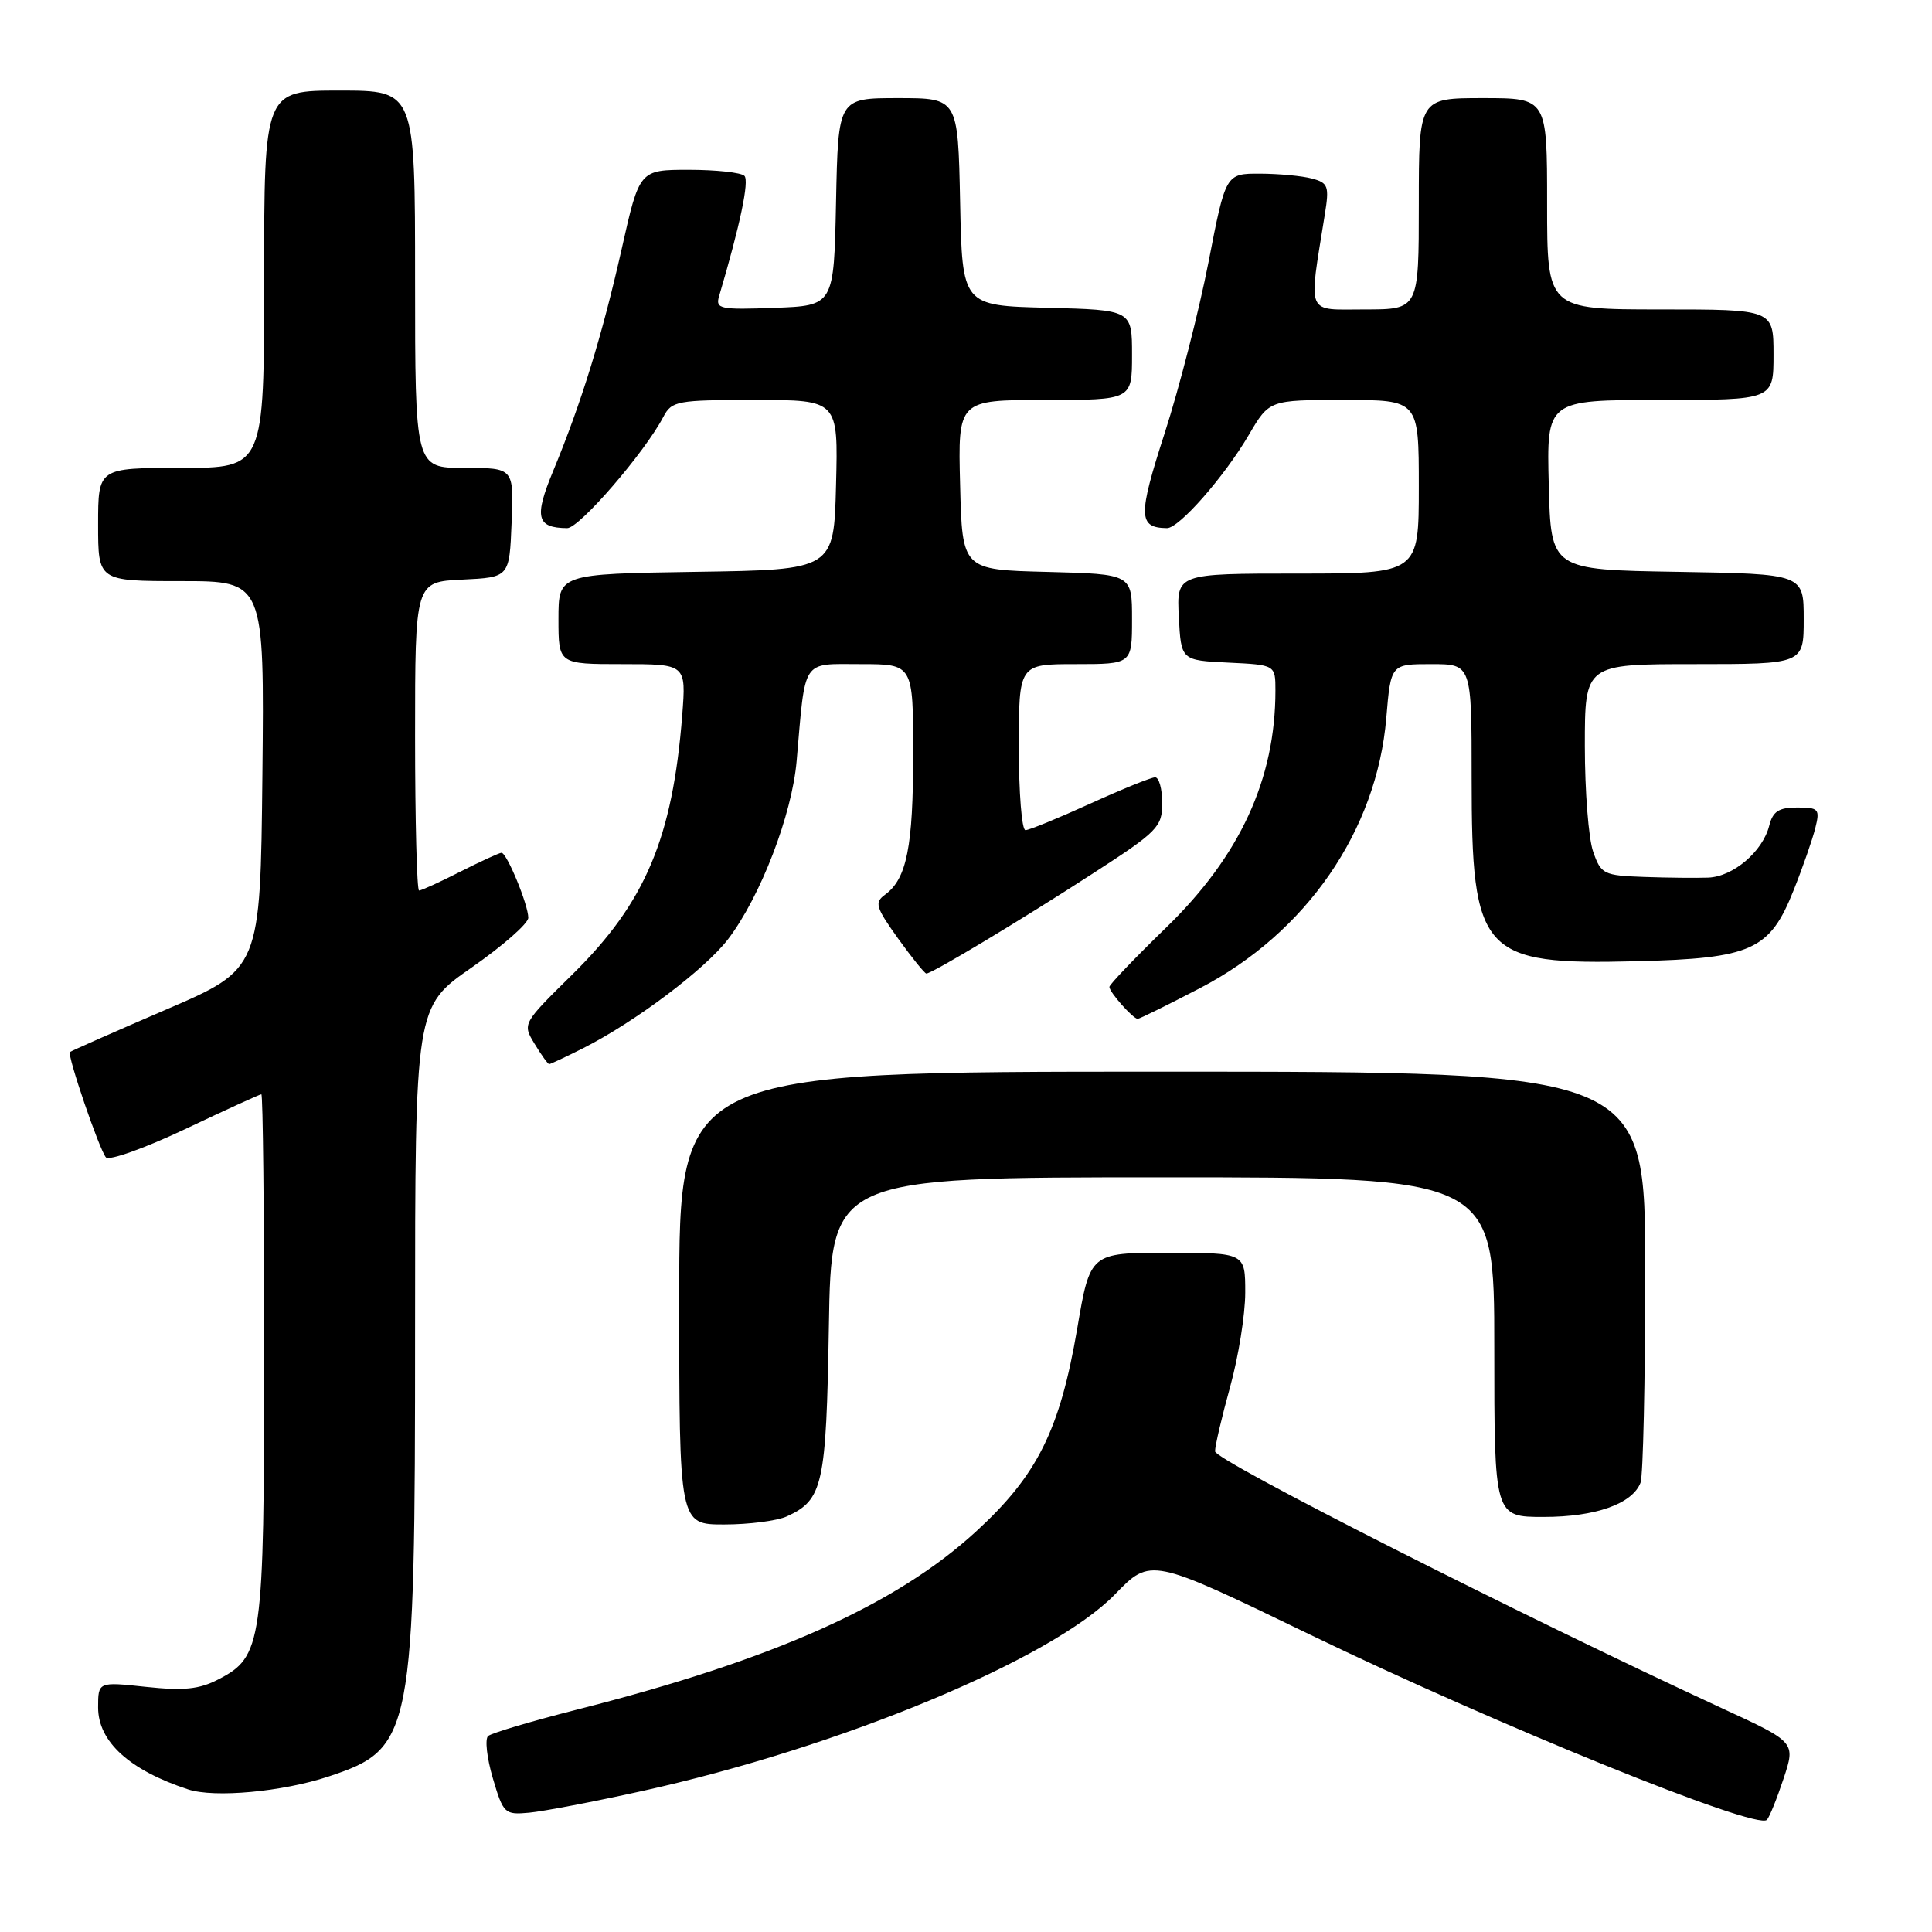 <?xml version="1.0" encoding="UTF-8" standalone="no"?>
<!DOCTYPE svg PUBLIC "-//W3C//DTD SVG 1.1//EN" "http://www.w3.org/Graphics/SVG/1.1/DTD/svg11.dtd" >
<svg xmlns="http://www.w3.org/2000/svg" xmlns:xlink="http://www.w3.org/1999/xlink" version="1.1" viewBox="0 0 256 256">
 <g >
 <path fill="currentColor"
d=" M 236.33 235.68 C 237.93 230.85 237.93 230.85 228.21 226.37 C 201.73 214.14 161.00 193.51 161.00 192.31 C 161.00 191.58 161.90 187.73 163.00 183.76 C 164.10 179.79 165.00 174.17 165.00 171.27 C 165.00 166.00 165.00 166.00 154.73 166.00 C 144.45 166.00 144.45 166.00 142.74 176.03 C 140.44 189.50 137.45 195.49 129.33 202.93 C 118.68 212.70 102.49 219.92 76.50 226.52 C 70.45 228.06 65.13 229.64 64.68 230.03 C 64.23 230.42 64.51 232.93 65.30 235.62 C 66.69 240.32 66.86 240.49 70.12 240.19 C 71.98 240.02 78.67 238.74 85.00 237.34 C 111.23 231.57 139.39 219.87 147.74 211.26 C 152.47 206.38 152.47 206.38 173.49 216.55 C 198.37 228.59 232.78 242.54 234.12 241.14 C 234.46 240.79 235.45 238.33 236.33 235.68 Z  M 43.50 235.41 C 54.71 231.69 55.00 230.21 55.00 175.99 C 55.00 133.41 55.00 133.41 62.50 128.20 C 66.62 125.33 70.00 122.37 70.00 121.61 C 70.00 119.90 67.16 113.00 66.45 113.00 C 66.17 113.00 63.71 114.13 61.00 115.50 C 58.29 116.88 55.83 118.00 55.53 118.00 C 55.24 118.00 55.00 108.80 55.00 97.55 C 55.00 77.10 55.00 77.10 61.25 76.80 C 67.50 76.50 67.50 76.50 67.79 69.25 C 68.09 62.00 68.09 62.00 61.54 62.00 C 55.00 62.00 55.00 62.00 55.00 37.00 C 55.00 12.00 55.00 12.00 45.00 12.00 C 35.00 12.00 35.00 12.00 35.00 37.00 C 35.00 62.00 35.00 62.00 24.00 62.00 C 13.00 62.00 13.00 62.00 13.00 69.50 C 13.00 77.00 13.00 77.00 24.02 77.00 C 35.03 77.00 35.03 77.00 34.77 102.70 C 34.50 128.40 34.50 128.40 22.01 133.77 C 15.14 136.73 9.41 139.26 9.27 139.40 C 8.87 139.80 13.18 152.40 14.04 153.36 C 14.47 153.83 19.19 152.14 24.54 149.61 C 29.89 147.07 34.43 145.00 34.63 145.00 C 34.84 145.00 35.00 160.54 35.00 179.53 C 35.00 217.81 34.76 219.52 28.93 222.53 C 26.41 223.84 24.33 224.05 19.35 223.52 C 13.00 222.84 13.00 222.84 13.00 226.25 C 13.00 230.78 17.17 234.57 24.94 237.11 C 28.42 238.25 37.43 237.42 43.50 235.41 Z  M 104.26 200.93 C 109.05 198.74 109.48 196.83 109.83 175.75 C 110.15 156.00 110.15 156.00 154.08 156.00 C 198.00 156.00 198.00 156.00 198.00 178.50 C 198.00 201.00 198.00 201.00 204.55 201.00 C 211.41 201.00 216.30 199.27 217.38 196.46 C 217.72 195.56 218.00 182.95 218.00 168.42 C 218.00 142.00 218.00 142.00 154.00 142.00 C 90.00 142.00 90.00 142.00 90.00 172.00 C 90.00 202.00 90.00 202.00 95.95 202.00 C 99.23 202.00 102.96 201.52 104.26 200.93 Z  M 77.29 138.88 C 84.12 135.43 93.44 128.43 96.48 124.44 C 100.76 118.82 104.95 107.95 105.56 100.82 C 106.75 87.09 106.15 88.00 114.05 88.00 C 121.00 88.00 121.00 88.00 121.00 99.93 C 121.00 112.17 120.15 116.44 117.30 118.53 C 115.84 119.59 116.02 120.19 119.00 124.36 C 120.84 126.91 122.52 129.00 122.75 129.00 C 123.49 129.00 135.28 121.92 144.75 115.78 C 153.43 110.17 154.00 109.58 154.00 106.40 C 154.00 104.53 153.57 103.00 153.06 103.00 C 152.54 103.00 148.65 104.58 144.43 106.50 C 140.21 108.42 136.36 110.00 135.88 110.00 C 135.39 110.00 135.00 105.05 135.00 99.00 C 135.00 88.00 135.00 88.00 142.50 88.00 C 150.00 88.00 150.00 88.00 150.00 82.03 C 150.00 76.07 150.00 76.07 138.75 75.78 C 127.50 75.50 127.50 75.50 127.22 64.25 C 126.93 53.00 126.93 53.00 138.47 53.00 C 150.00 53.00 150.00 53.00 150.00 47.03 C 150.00 41.07 150.00 41.07 138.75 40.78 C 127.50 40.50 127.50 40.50 127.22 26.75 C 126.94 13.00 126.94 13.00 119.00 13.00 C 111.06 13.00 111.06 13.00 110.78 26.75 C 110.50 40.50 110.50 40.50 102.62 40.79 C 95.44 41.06 94.79 40.93 95.27 39.29 C 98.08 29.79 99.30 23.97 98.64 23.30 C 98.20 22.86 94.89 22.50 91.28 22.50 C 84.73 22.50 84.73 22.50 82.38 32.97 C 79.79 44.46 77.04 53.37 73.30 62.40 C 70.75 68.54 71.09 69.95 75.16 69.98 C 76.75 70.00 85.42 59.97 87.89 55.25 C 89.01 53.12 89.68 53.00 100.07 53.00 C 111.07 53.00 111.07 53.00 110.78 64.25 C 110.50 75.50 110.50 75.50 92.25 75.77 C 74.00 76.05 74.00 76.05 74.00 82.02 C 74.00 88.00 74.00 88.00 82.46 88.00 C 90.92 88.00 90.92 88.00 90.40 94.75 C 89.12 111.06 85.51 119.60 75.89 129.07 C 69.22 135.64 69.21 135.64 70.84 138.32 C 71.73 139.79 72.60 141.00 72.77 141.00 C 72.94 141.00 74.97 140.05 77.29 138.88 Z  M 159.03 130.92 C 173.10 123.60 182.44 110.05 183.69 95.14 C 184.29 88.00 184.29 88.00 189.65 88.00 C 195.00 88.00 195.00 88.00 195.00 103.10 C 195.00 126.47 196.27 127.88 216.86 127.37 C 232.14 126.99 234.50 125.92 237.67 117.95 C 238.87 114.95 240.15 111.26 240.53 109.75 C 241.17 107.20 241.00 107.00 238.13 107.00 C 235.70 107.00 234.91 107.51 234.43 109.41 C 233.57 112.83 229.65 116.17 226.34 116.29 C 224.78 116.35 220.96 116.31 217.85 116.20 C 212.48 116.01 212.14 115.84 211.10 112.85 C 210.49 111.12 210.00 104.82 210.00 98.85 C 210.00 88.00 210.00 88.00 224.50 88.00 C 239.00 88.00 239.00 88.00 239.00 82.02 C 239.00 76.05 239.00 76.05 222.25 75.77 C 205.50 75.50 205.50 75.50 205.22 64.25 C 204.93 53.00 204.93 53.00 219.97 53.00 C 235.00 53.00 235.00 53.00 235.00 47.00 C 235.00 41.00 235.00 41.00 220.00 41.00 C 205.00 41.00 205.00 41.00 205.00 27.00 C 205.00 13.00 205.00 13.00 196.50 13.00 C 188.00 13.00 188.00 13.00 188.00 27.00 C 188.00 41.00 188.00 41.00 180.86 41.00 C 172.93 41.00 173.37 42.04 175.55 28.39 C 176.15 24.67 175.99 24.23 173.85 23.66 C 172.56 23.31 169.46 23.02 166.96 23.01 C 162.41 23.00 162.41 23.00 160.13 34.75 C 158.87 41.21 156.26 51.40 154.33 57.38 C 150.77 68.39 150.81 69.93 154.63 69.98 C 156.22 70.01 162.25 63.14 165.48 57.62 C 168.19 53.00 168.19 53.00 178.10 53.00 C 188.00 53.00 188.00 53.00 188.00 64.50 C 188.00 76.00 188.00 76.00 171.95 76.00 C 155.90 76.00 155.90 76.00 156.20 81.75 C 156.50 87.50 156.50 87.50 162.75 87.80 C 169.00 88.10 169.00 88.10 169.00 91.50 C 169.00 103.24 164.30 113.43 154.51 122.92 C 150.38 126.93 147.00 130.46 147.00 130.77 C 147.00 131.47 150.14 135.00 150.75 135.00 C 151.00 135.00 154.72 133.16 159.03 130.92 Z "/>
</g>
</svg>